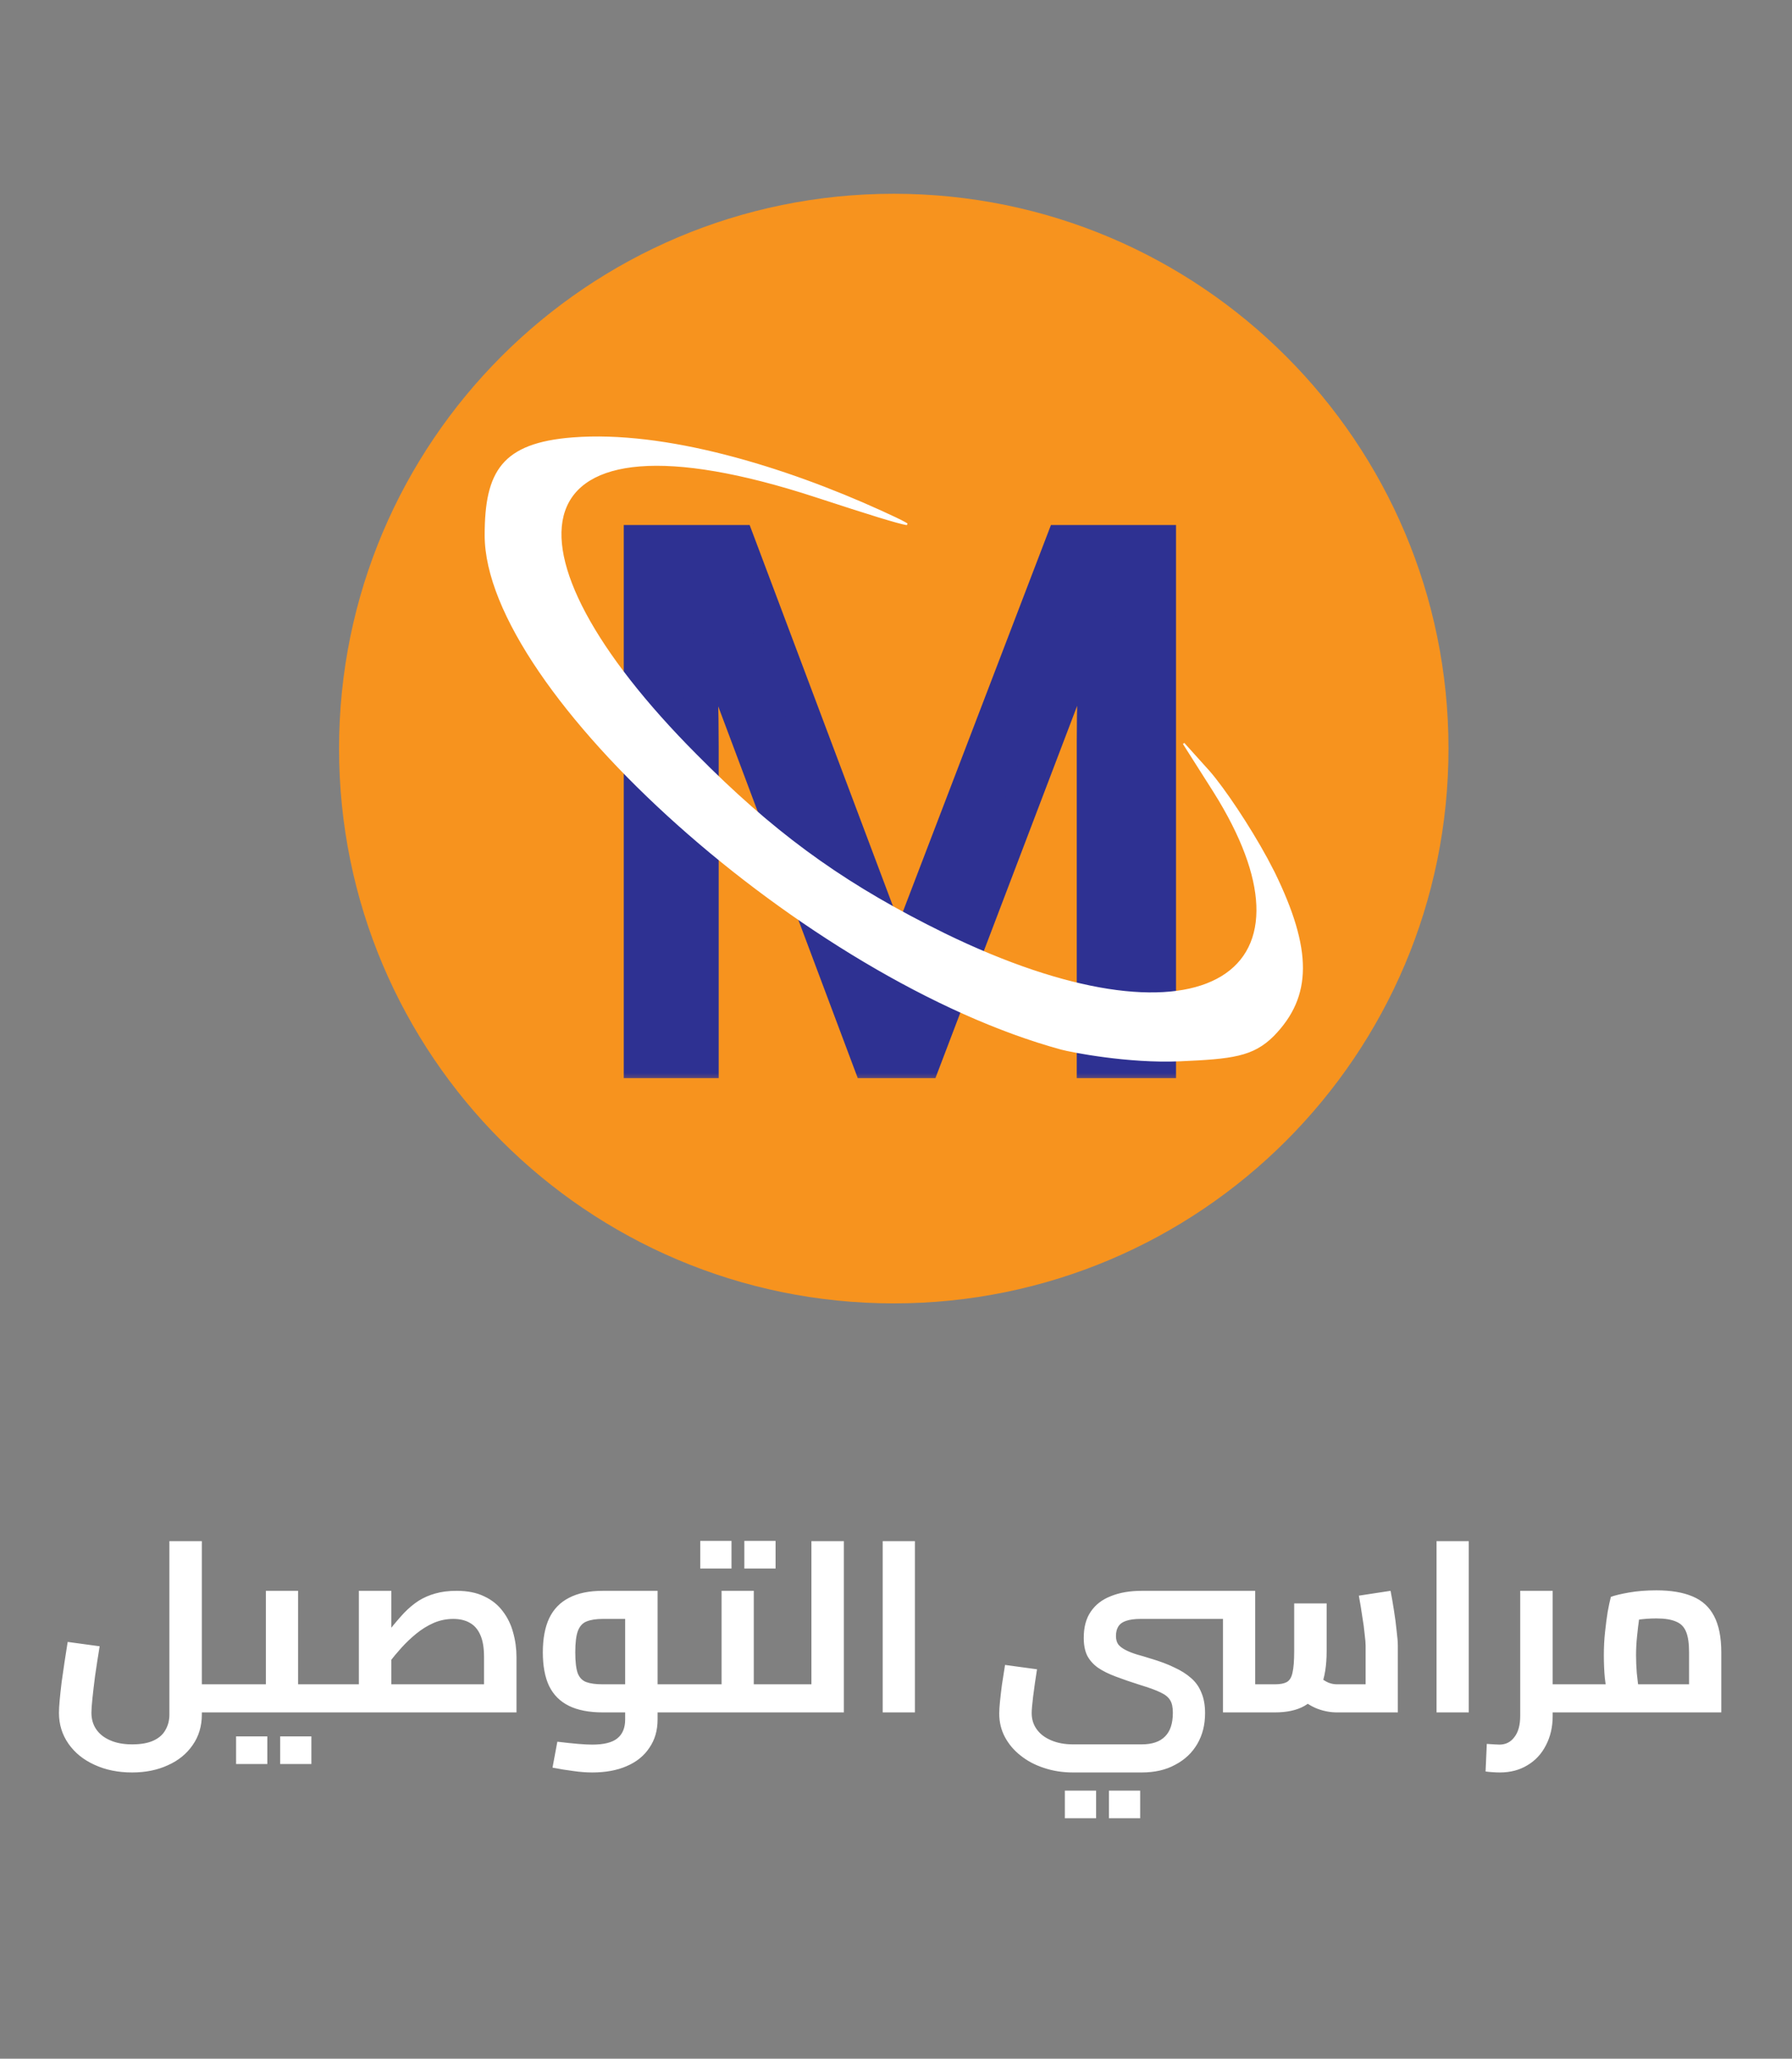 <svg width="74" height="85" viewBox="0 0 74 85" fill="none" xmlns="http://www.w3.org/2000/svg">
<rect x="0" y="0" width="74" height="85" fill="#808080" stroke="none"/>
<g clip-path="url(#clip0_292_36)">
<path d="M36.908 53.814C49.559 53.814 59.815 43.558 59.815 30.907C59.815 18.256 49.559 8 36.908 8C24.257 8 14.001 18.256 14.001 30.907C14.001 43.558 24.257 53.814 36.908 53.814Z" fill="#F7931E"/>
<mask id="path-2-outside-1_292_36" maskUnits="userSpaceOnUse" x="25.164" y="20.796" width="24" height="24" fill="black">
<rect fill="white" x="25.164" y="20.796" width="24" height="24"/>
<path d="M35.916 43.796L28.872 25.03H28.752C28.792 25.43 28.822 25.94 28.842 26.559C28.882 27.179 28.912 27.858 28.932 28.598C28.952 29.317 28.962 30.057 28.962 30.816V43.796H26.474V22.392H30.461L37.056 39.929H37.175L43.89 22.392H47.847V43.796H45.179V30.636C45.179 29.937 45.189 29.247 45.209 28.568C45.229 27.868 45.259 27.219 45.299 26.619C45.339 26 45.369 25.48 45.389 25.061H45.269L38.135 43.796H35.916Z"/>
</mask>
<path d="M35.916 43.796L28.872 25.03H28.752C28.792 25.43 28.822 25.94 28.842 26.559C28.882 27.179 28.912 27.858 28.932 28.598C28.952 29.317 28.962 30.057 28.962 30.816V43.796H26.474V22.392H30.461L37.056 39.929H37.175L43.89 22.392H47.847V43.796H45.179V30.636C45.179 29.937 45.189 29.247 45.209 28.568C45.229 27.868 45.259 27.219 45.299 26.619C45.339 26 45.369 25.48 45.389 25.061H45.269L38.135 43.796H35.916Z" fill="#2E3192"/>
<path d="M35.916 43.796L35.246 44.048L35.421 44.512H35.916V43.796ZM28.872 25.03L29.542 24.779L29.368 24.315H28.872V25.03ZM28.752 25.03V24.315H27.961L28.04 25.102L28.752 25.03ZM28.842 26.559L28.126 26.582L28.127 26.594L28.128 26.605L28.842 26.559ZM28.932 28.598L28.216 28.617L28.216 28.618L28.932 28.598ZM28.962 43.796V44.512H29.678V43.796H28.962ZM26.474 43.796H25.758V44.512H26.474V43.796ZM26.474 22.392V21.677H25.758V22.392H26.474ZM30.461 22.392L31.131 22.14L30.956 21.677H30.461V22.392ZM37.056 39.929L36.386 40.181L36.56 40.645H37.056V39.929ZM37.175 39.929V40.645H37.668L37.844 40.185L37.175 39.929ZM43.89 22.392V21.677H43.398L43.222 22.137L43.89 22.392ZM47.847 22.392H48.563V21.677H47.847V22.392ZM47.847 43.796V44.512H48.563V43.796H47.847ZM45.179 43.796H44.464V44.512H45.179V43.796ZM45.209 28.568L45.925 28.589L45.925 28.588L45.209 28.568ZM45.299 26.619L46.014 26.667L46.014 26.665L45.299 26.619ZM45.389 25.061L46.104 25.095L46.14 24.345H45.389V25.061ZM45.269 25.061V24.345H44.776L44.6 24.806L45.269 25.061ZM38.135 43.796V44.512H38.628L38.804 44.051L38.135 43.796ZM35.916 43.796L36.587 43.545L29.542 24.779L28.872 25.03L28.202 25.282L35.246 44.048L35.916 43.796ZM28.872 25.03V24.315H28.752V25.03V25.746H28.872V25.03ZM28.752 25.03L28.04 25.102C28.077 25.479 28.107 25.971 28.126 26.582L28.842 26.559L29.557 26.536C29.537 25.908 29.506 25.381 29.464 24.959L28.752 25.03ZM28.842 26.559L28.128 26.605C28.167 27.215 28.197 27.885 28.216 28.617L28.932 28.598L29.647 28.578C29.627 27.832 29.597 27.143 29.556 26.513L28.842 26.559ZM28.932 28.598L28.216 28.618C28.236 29.33 28.246 30.063 28.246 30.816H28.962H29.678C29.678 30.05 29.668 29.304 29.647 28.578L28.932 28.598ZM28.962 30.816H28.246V43.796H28.962H29.678V30.816H28.962ZM28.962 43.796V43.08H26.474V43.796V44.512H28.962V43.796ZM26.474 43.796H27.19V22.392H26.474H25.758V43.796H26.474ZM26.474 22.392V23.108H30.461V22.392V21.677H26.474V22.392ZM30.461 22.392L29.791 22.645L36.386 40.181L37.056 39.929L37.726 39.677L31.131 22.14L30.461 22.392ZM37.056 39.929V40.645H37.175V39.929V39.213H37.056V39.929ZM37.175 39.929L37.844 40.185L44.559 22.648L43.89 22.392L43.222 22.137L36.507 39.673L37.175 39.929ZM43.89 22.392V23.108H47.847V22.392V21.677H43.89V22.392ZM47.847 22.392H47.132V43.796H47.847H48.563V22.392H47.847ZM47.847 43.796V43.08H45.179V43.796V44.512H47.847V43.796ZM45.179 43.796H45.895V30.636H45.179H44.464V43.796H45.179ZM45.179 30.636H45.895C45.895 29.944 45.905 29.261 45.925 28.589L45.209 28.568L44.494 28.547C44.474 29.233 44.464 29.93 44.464 30.636H45.179ZM45.209 28.568L45.925 28.588C45.945 27.896 45.974 27.256 46.014 26.667L45.299 26.619L44.585 26.572C44.544 27.182 44.514 27.84 44.494 28.547L45.209 28.568ZM45.299 26.619L46.014 26.665C46.054 26.044 46.084 25.52 46.104 25.095L45.389 25.061L44.674 25.026C44.654 25.441 44.625 25.956 44.585 26.573L45.299 26.619ZM45.389 25.061V24.345H45.269V25.061V25.776H45.389V25.061ZM45.269 25.061L44.6 24.806L37.466 43.541L38.135 43.796L38.804 44.051L45.938 25.315L45.269 25.061ZM38.135 43.796V43.08H35.916V43.796V44.512H38.135V43.796Z" fill="#2E3192" mask="url(#path-2-outside-1_292_36)"/>
<path d="M23.654 18.095C27.452 17.799 32.341 19.279 36.384 21.117C36.852 21.33 37.194 21.492 37.375 21.594C37.408 21.613 37.435 21.631 37.457 21.645C37.448 21.643 37.437 21.644 37.426 21.642C37.254 21.612 36.883 21.51 36.277 21.325C35.672 21.139 34.833 20.87 33.724 20.507C30.565 19.472 28.144 19.085 26.421 19.222C24.697 19.359 23.662 20.022 23.297 21.094C22.934 22.161 23.242 23.621 24.161 25.337C25.081 27.055 26.618 29.039 28.73 31.16C31.836 34.302 34.551 36.298 38.253 38.192L39.007 38.57C41.566 39.817 43.848 40.564 45.755 40.862C47.66 41.159 49.196 41.006 50.258 40.447C51.324 39.888 51.91 38.922 51.92 37.607C51.93 36.376 51.435 34.84 50.36 33.041L50.137 32.678L48.879 30.697L49.931 31.866C50.548 32.579 51.563 34.09 52.305 35.452L52.604 36.024C53.384 37.621 53.773 38.899 53.768 39.979C53.764 41.056 53.368 41.94 52.574 42.752C51.73 43.596 50.865 43.688 48.729 43.783C46.6 43.878 44.224 43.409 43.83 43.301C38.592 41.871 32.645 38.183 28.007 34.042C25.689 31.972 23.699 29.79 22.289 27.722C20.878 25.653 20.05 23.703 20.05 22.096C20.05 20.777 20.229 19.836 20.764 19.196C21.299 18.556 22.196 18.209 23.654 18.095Z" fill="white" stroke="white" stroke-width="0.072"/>
</g>
<path d="M8.335 70.701V69.541H9.385V70.701H8.335ZM5.455 73.181C4.875 73.181 4.355 73.075 3.895 72.861C3.442 72.655 3.085 72.365 2.825 71.991C2.565 71.618 2.435 71.195 2.435 70.721C2.435 70.588 2.445 70.411 2.465 70.191C2.485 69.971 2.512 69.725 2.545 69.451C2.585 69.178 2.625 68.901 2.665 68.621C2.712 68.335 2.755 68.058 2.795 67.791L4.115 67.971C4.042 68.418 3.978 68.828 3.925 69.201C3.878 69.568 3.842 69.881 3.815 70.141C3.788 70.401 3.775 70.591 3.775 70.711C3.775 70.978 3.842 71.208 3.975 71.401C4.108 71.595 4.298 71.745 4.545 71.851C4.798 71.965 5.102 72.021 5.455 72.021C5.822 72.021 6.118 71.968 6.345 71.861C6.572 71.755 6.735 71.608 6.835 71.421C6.942 71.235 6.995 71.025 6.995 70.791V63.631H8.335V70.791C8.335 71.271 8.208 71.691 7.955 72.051C7.708 72.411 7.368 72.688 6.935 72.881C6.502 73.081 6.008 73.181 5.455 73.181ZM9.385 70.701V69.541C9.425 69.541 9.455 69.555 9.475 69.581C9.502 69.608 9.522 69.648 9.535 69.701C9.555 69.755 9.568 69.818 9.575 69.891C9.582 69.958 9.585 70.035 9.585 70.121C9.585 70.208 9.582 70.288 9.575 70.361C9.568 70.435 9.555 70.498 9.535 70.551C9.522 70.598 9.502 70.635 9.475 70.661C9.455 70.688 9.425 70.701 9.385 70.701ZM12.309 70.701V69.541H13.559V70.701H12.309ZM13.559 70.701V69.541C13.592 69.541 13.622 69.555 13.649 69.581C13.675 69.608 13.695 69.648 13.709 69.701C13.722 69.755 13.732 69.818 13.739 69.891C13.752 69.958 13.758 70.035 13.758 70.121C13.758 70.208 13.752 70.288 13.739 70.361C13.732 70.435 13.722 70.498 13.709 70.551C13.695 70.598 13.675 70.635 13.649 70.661C13.629 70.688 13.598 70.701 13.559 70.701ZM9.389 70.701C9.349 70.701 9.319 70.688 9.299 70.661C9.272 70.635 9.252 70.598 9.239 70.551C9.219 70.498 9.205 70.435 9.199 70.361C9.192 70.288 9.189 70.208 9.189 70.121C9.189 70.001 9.195 69.901 9.209 69.821C9.222 69.735 9.245 69.668 9.279 69.621C9.305 69.568 9.342 69.541 9.389 69.541V70.701ZM9.389 70.701V69.541H11.758L10.979 70.191V65.681H12.309V70.701H9.389ZM9.749 72.831V71.691H11.039V72.831H9.749ZM11.569 72.831V71.691H12.858V72.831H11.569ZM13.559 70.701V69.541H21.119L19.988 70.521V68.421C19.988 68.041 19.939 67.738 19.838 67.511C19.738 67.278 19.592 67.108 19.398 67.001C19.212 66.895 18.985 66.841 18.718 66.841C18.432 66.841 18.159 66.898 17.898 67.011C17.645 67.125 17.409 67.271 17.189 67.451C16.968 67.631 16.765 67.825 16.578 68.031C16.392 68.238 16.225 68.438 16.078 68.631C15.932 68.818 15.805 68.978 15.698 69.111L15.399 68.141C15.659 67.828 15.892 67.541 16.099 67.281C16.305 67.021 16.502 66.791 16.689 66.591C16.882 66.391 17.082 66.225 17.288 66.091C17.502 65.958 17.732 65.858 17.979 65.791C18.232 65.718 18.525 65.681 18.858 65.681C19.305 65.681 19.685 65.758 19.998 65.911C20.312 66.058 20.565 66.261 20.759 66.521C20.959 66.781 21.102 67.075 21.189 67.401C21.282 67.728 21.328 68.068 21.328 68.421V70.701H13.559ZM14.819 69.541V65.681H16.159V69.541H14.819ZM13.559 70.701C13.518 70.701 13.489 70.688 13.469 70.661C13.442 70.635 13.422 70.598 13.409 70.551C13.389 70.498 13.375 70.435 13.368 70.361C13.362 70.288 13.358 70.208 13.358 70.121C13.358 70.001 13.365 69.901 13.379 69.821C13.392 69.735 13.415 69.668 13.448 69.621C13.475 69.568 13.512 69.541 13.559 69.541V70.701ZM27.155 70.701V69.541H28.206V70.701H27.155ZM24.456 73.181C24.209 73.181 23.949 73.161 23.675 73.121C23.409 73.088 23.122 73.041 22.816 72.981L23.015 71.911C23.349 71.951 23.632 71.981 23.866 72.001C24.099 72.021 24.296 72.031 24.456 72.031C24.936 72.031 25.282 71.945 25.495 71.771C25.709 71.598 25.816 71.338 25.816 70.991V66.601L26.145 66.841H24.895C24.622 66.841 24.402 66.875 24.235 66.941C24.069 67.001 23.945 67.131 23.866 67.331C23.792 67.525 23.756 67.821 23.756 68.221C23.756 68.601 23.789 68.888 23.855 69.081C23.929 69.268 24.049 69.391 24.215 69.451C24.382 69.511 24.609 69.541 24.895 69.541H25.816V70.701H24.895C24.329 70.701 23.862 70.611 23.495 70.431C23.129 70.251 22.855 69.978 22.675 69.611C22.502 69.245 22.416 68.781 22.416 68.221C22.416 67.661 22.502 67.195 22.675 66.821C22.855 66.441 23.129 66.158 23.495 65.971C23.862 65.778 24.329 65.681 24.895 65.681H27.155V70.991C27.155 71.445 27.042 71.835 26.816 72.161C26.596 72.495 26.282 72.748 25.875 72.921C25.476 73.095 25.002 73.181 24.456 73.181ZM28.206 70.701V69.541C28.245 69.541 28.276 69.555 28.296 69.581C28.322 69.608 28.342 69.648 28.355 69.701C28.375 69.755 28.389 69.818 28.395 69.891C28.402 69.958 28.405 70.035 28.405 70.121C28.405 70.208 28.402 70.288 28.395 70.361C28.389 70.435 28.375 70.498 28.355 70.551C28.342 70.598 28.322 70.635 28.296 70.661C28.276 70.688 28.245 70.701 28.206 70.701ZM31.127 70.701V69.541H32.377V70.701H31.127ZM32.377 70.701V69.541C32.41 69.541 32.44 69.555 32.467 69.581C32.494 69.608 32.514 69.648 32.527 69.701C32.54 69.755 32.55 69.818 32.557 69.891C32.57 69.958 32.577 70.035 32.577 70.121C32.577 70.208 32.57 70.288 32.557 70.361C32.55 70.435 32.54 70.498 32.527 70.551C32.514 70.598 32.494 70.635 32.467 70.661C32.447 70.688 32.417 70.701 32.377 70.701ZM28.207 70.701C28.167 70.701 28.137 70.688 28.117 70.661C28.09 70.635 28.07 70.598 28.057 70.551C28.037 70.498 28.024 70.435 28.017 70.361C28.01 70.288 28.007 70.208 28.007 70.121C28.007 70.001 28.014 69.901 28.027 69.821C28.04 69.735 28.064 69.668 28.097 69.621C28.124 69.568 28.16 69.541 28.207 69.541V70.701ZM28.207 70.701V69.541H30.577L29.797 70.191V65.681H31.127V70.701H28.207ZM28.917 64.761V63.621H30.207V64.761H28.917ZM30.737 64.761V63.621H32.027V64.761H30.737ZM33.507 70.701V63.631H34.847V70.701H33.507ZM32.377 70.701V69.541H33.507V70.701H32.377ZM32.377 70.701C32.337 70.701 32.307 70.688 32.287 70.661C32.26 70.635 32.24 70.598 32.227 70.551C32.207 70.498 32.194 70.435 32.187 70.361C32.18 70.288 32.177 70.208 32.177 70.121C32.177 70.001 32.184 69.901 32.197 69.821C32.21 69.735 32.233 69.668 32.267 69.621C32.294 69.568 32.33 69.541 32.377 69.541V70.701ZM36.451 70.701V63.631H37.781V70.701H36.451ZM44.313 73.181C43.88 73.181 43.477 73.118 43.103 72.991C42.736 72.871 42.416 72.701 42.143 72.481C41.87 72.268 41.653 72.011 41.493 71.711C41.34 71.418 41.263 71.098 41.263 70.751C41.263 70.625 41.273 70.461 41.293 70.261C41.313 70.061 41.34 69.831 41.373 69.571C41.413 69.311 41.456 69.035 41.503 68.741L42.823 68.921C42.757 69.341 42.703 69.715 42.663 70.041C42.623 70.368 42.603 70.598 42.603 70.731C42.603 70.985 42.673 71.208 42.813 71.401C42.953 71.595 43.15 71.745 43.403 71.851C43.663 71.965 43.967 72.021 44.313 72.021H47.143C47.577 72.021 47.9 71.911 48.113 71.691C48.327 71.478 48.433 71.151 48.433 70.711C48.433 70.491 48.397 70.321 48.323 70.201C48.25 70.075 48.12 69.968 47.933 69.881C47.746 69.788 47.477 69.688 47.123 69.581C46.723 69.455 46.373 69.335 46.073 69.221C45.773 69.108 45.526 68.985 45.333 68.851C45.14 68.711 44.993 68.545 44.893 68.351C44.8 68.158 44.753 67.915 44.753 67.621C44.753 67.181 44.85 66.821 45.043 66.541C45.236 66.255 45.513 66.041 45.873 65.901C46.233 65.755 46.66 65.681 47.153 65.681L47.103 66.841C46.856 66.841 46.657 66.868 46.503 66.921C46.356 66.968 46.25 67.045 46.183 67.151C46.117 67.251 46.083 67.385 46.083 67.551C46.083 67.691 46.117 67.808 46.183 67.901C46.257 67.988 46.36 68.065 46.493 68.131C46.627 68.198 46.78 68.258 46.953 68.311C47.127 68.358 47.316 68.415 47.523 68.481C47.89 68.588 48.21 68.708 48.483 68.841C48.763 68.968 48.996 69.115 49.183 69.281C49.377 69.448 49.52 69.651 49.613 69.891C49.713 70.125 49.763 70.405 49.763 70.731C49.763 71.211 49.657 71.635 49.443 72.001C49.23 72.368 48.926 72.655 48.533 72.861C48.147 73.075 47.683 73.181 47.143 73.181H44.313ZM47.103 66.841L47.153 65.681H50.503V66.841H47.103ZM50.503 70.701V65.681H51.833V70.701H50.503ZM51.833 70.701V69.541H52.643C52.856 69.541 53.02 69.511 53.133 69.451C53.253 69.385 53.333 69.255 53.373 69.061C53.42 68.861 53.443 68.565 53.443 68.171V66.201H54.783V68.171C54.783 68.765 54.706 69.248 54.553 69.621C54.4 69.995 54.166 70.268 53.853 70.441C53.54 70.615 53.136 70.701 52.643 70.701H51.833ZM55.213 70.701C54.94 70.701 54.67 70.651 54.403 70.551C54.136 70.445 53.886 70.288 53.653 70.081L54.483 69.231C54.61 69.338 54.733 69.418 54.853 69.471C54.973 69.518 55.093 69.541 55.213 69.541H57.093L56.393 70.171V67.951C56.393 67.845 56.38 67.685 56.353 67.471C56.333 67.251 56.3 67.005 56.253 66.731C56.213 66.451 56.166 66.168 56.113 65.881L57.423 65.681C57.47 65.921 57.517 66.191 57.563 66.491C57.61 66.785 57.647 67.065 57.673 67.331C57.706 67.591 57.723 67.798 57.723 67.951V70.701H55.213ZM43.973 75.071V73.931H45.263V75.071H43.973ZM45.793 75.071V73.931H47.083V75.071H45.793ZM59.322 70.701V63.631H60.652V70.701H59.322ZM63.877 70.701V69.541H65.166V70.701H63.877ZM61.937 73.181C61.85 73.181 61.757 73.178 61.657 73.171C61.556 73.165 61.453 73.155 61.346 73.141L61.397 72.001C61.503 72.008 61.603 72.015 61.697 72.021C61.797 72.028 61.87 72.031 61.916 72.031C62.176 72.031 62.383 71.928 62.536 71.721C62.697 71.515 62.776 71.225 62.776 70.851V65.681H64.117V70.851C64.117 71.305 64.023 71.708 63.837 72.061C63.657 72.415 63.403 72.688 63.077 72.881C62.75 73.081 62.37 73.181 61.937 73.181ZM65.166 70.701V69.541C65.207 69.541 65.237 69.555 65.257 69.581C65.283 69.608 65.303 69.648 65.317 69.701C65.337 69.755 65.35 69.818 65.356 69.891C65.363 69.958 65.367 70.035 65.367 70.121C65.367 70.208 65.363 70.288 65.356 70.361C65.35 70.435 65.337 70.498 65.317 70.551C65.303 70.598 65.283 70.635 65.257 70.661C65.237 70.688 65.207 70.701 65.166 70.701ZM65.17 70.701V69.541H70.36L69.75 70.061V68.221C69.75 67.861 69.71 67.581 69.63 67.381C69.55 67.175 69.41 67.031 69.21 66.951C69.016 66.865 68.746 66.821 68.4 66.821C68.126 66.821 67.856 66.841 67.59 66.881C67.33 66.915 67.126 66.961 66.98 67.021L67.81 66.241C67.77 66.395 67.73 66.588 67.69 66.821C67.656 67.055 67.626 67.305 67.6 67.571C67.573 67.831 67.56 68.088 67.56 68.341C67.56 68.575 67.57 68.818 67.59 69.071C67.617 69.325 67.643 69.548 67.67 69.741C67.703 69.935 67.73 70.068 67.75 70.141L66.48 70.491C66.453 70.398 66.42 70.245 66.38 70.031C66.34 69.818 66.303 69.565 66.27 69.271C66.243 68.978 66.23 68.668 66.23 68.341C66.23 68.008 66.246 67.688 66.28 67.381C66.313 67.068 66.35 66.788 66.39 66.541C66.436 66.288 66.48 66.085 66.52 65.931C66.68 65.871 66.93 65.811 67.27 65.751C67.61 65.691 67.987 65.661 68.4 65.661C69 65.661 69.496 65.745 69.89 65.911C70.29 66.078 70.587 66.348 70.78 66.721C70.98 67.095 71.08 67.598 71.08 68.231V70.701H65.17ZM65.17 70.701C65.13 70.701 65.1 70.688 65.08 70.661C65.053 70.635 65.033 70.598 65.02 70.551C65 70.498 64.987 70.435 64.98 70.361C64.973 70.288 64.97 70.208 64.97 70.121C64.97 70.001 64.977 69.901 64.99 69.821C65.003 69.735 65.026 69.668 65.06 69.621C65.087 69.568 65.123 69.541 65.17 69.541V70.701Z" fill="white"/>
<defs>
<clipPath id="clip0_292_36">
<rect width="45.814" height="45.885" fill="white" transform="translate(14.001 8)"/>
</clipPath>
</defs>
</svg>

